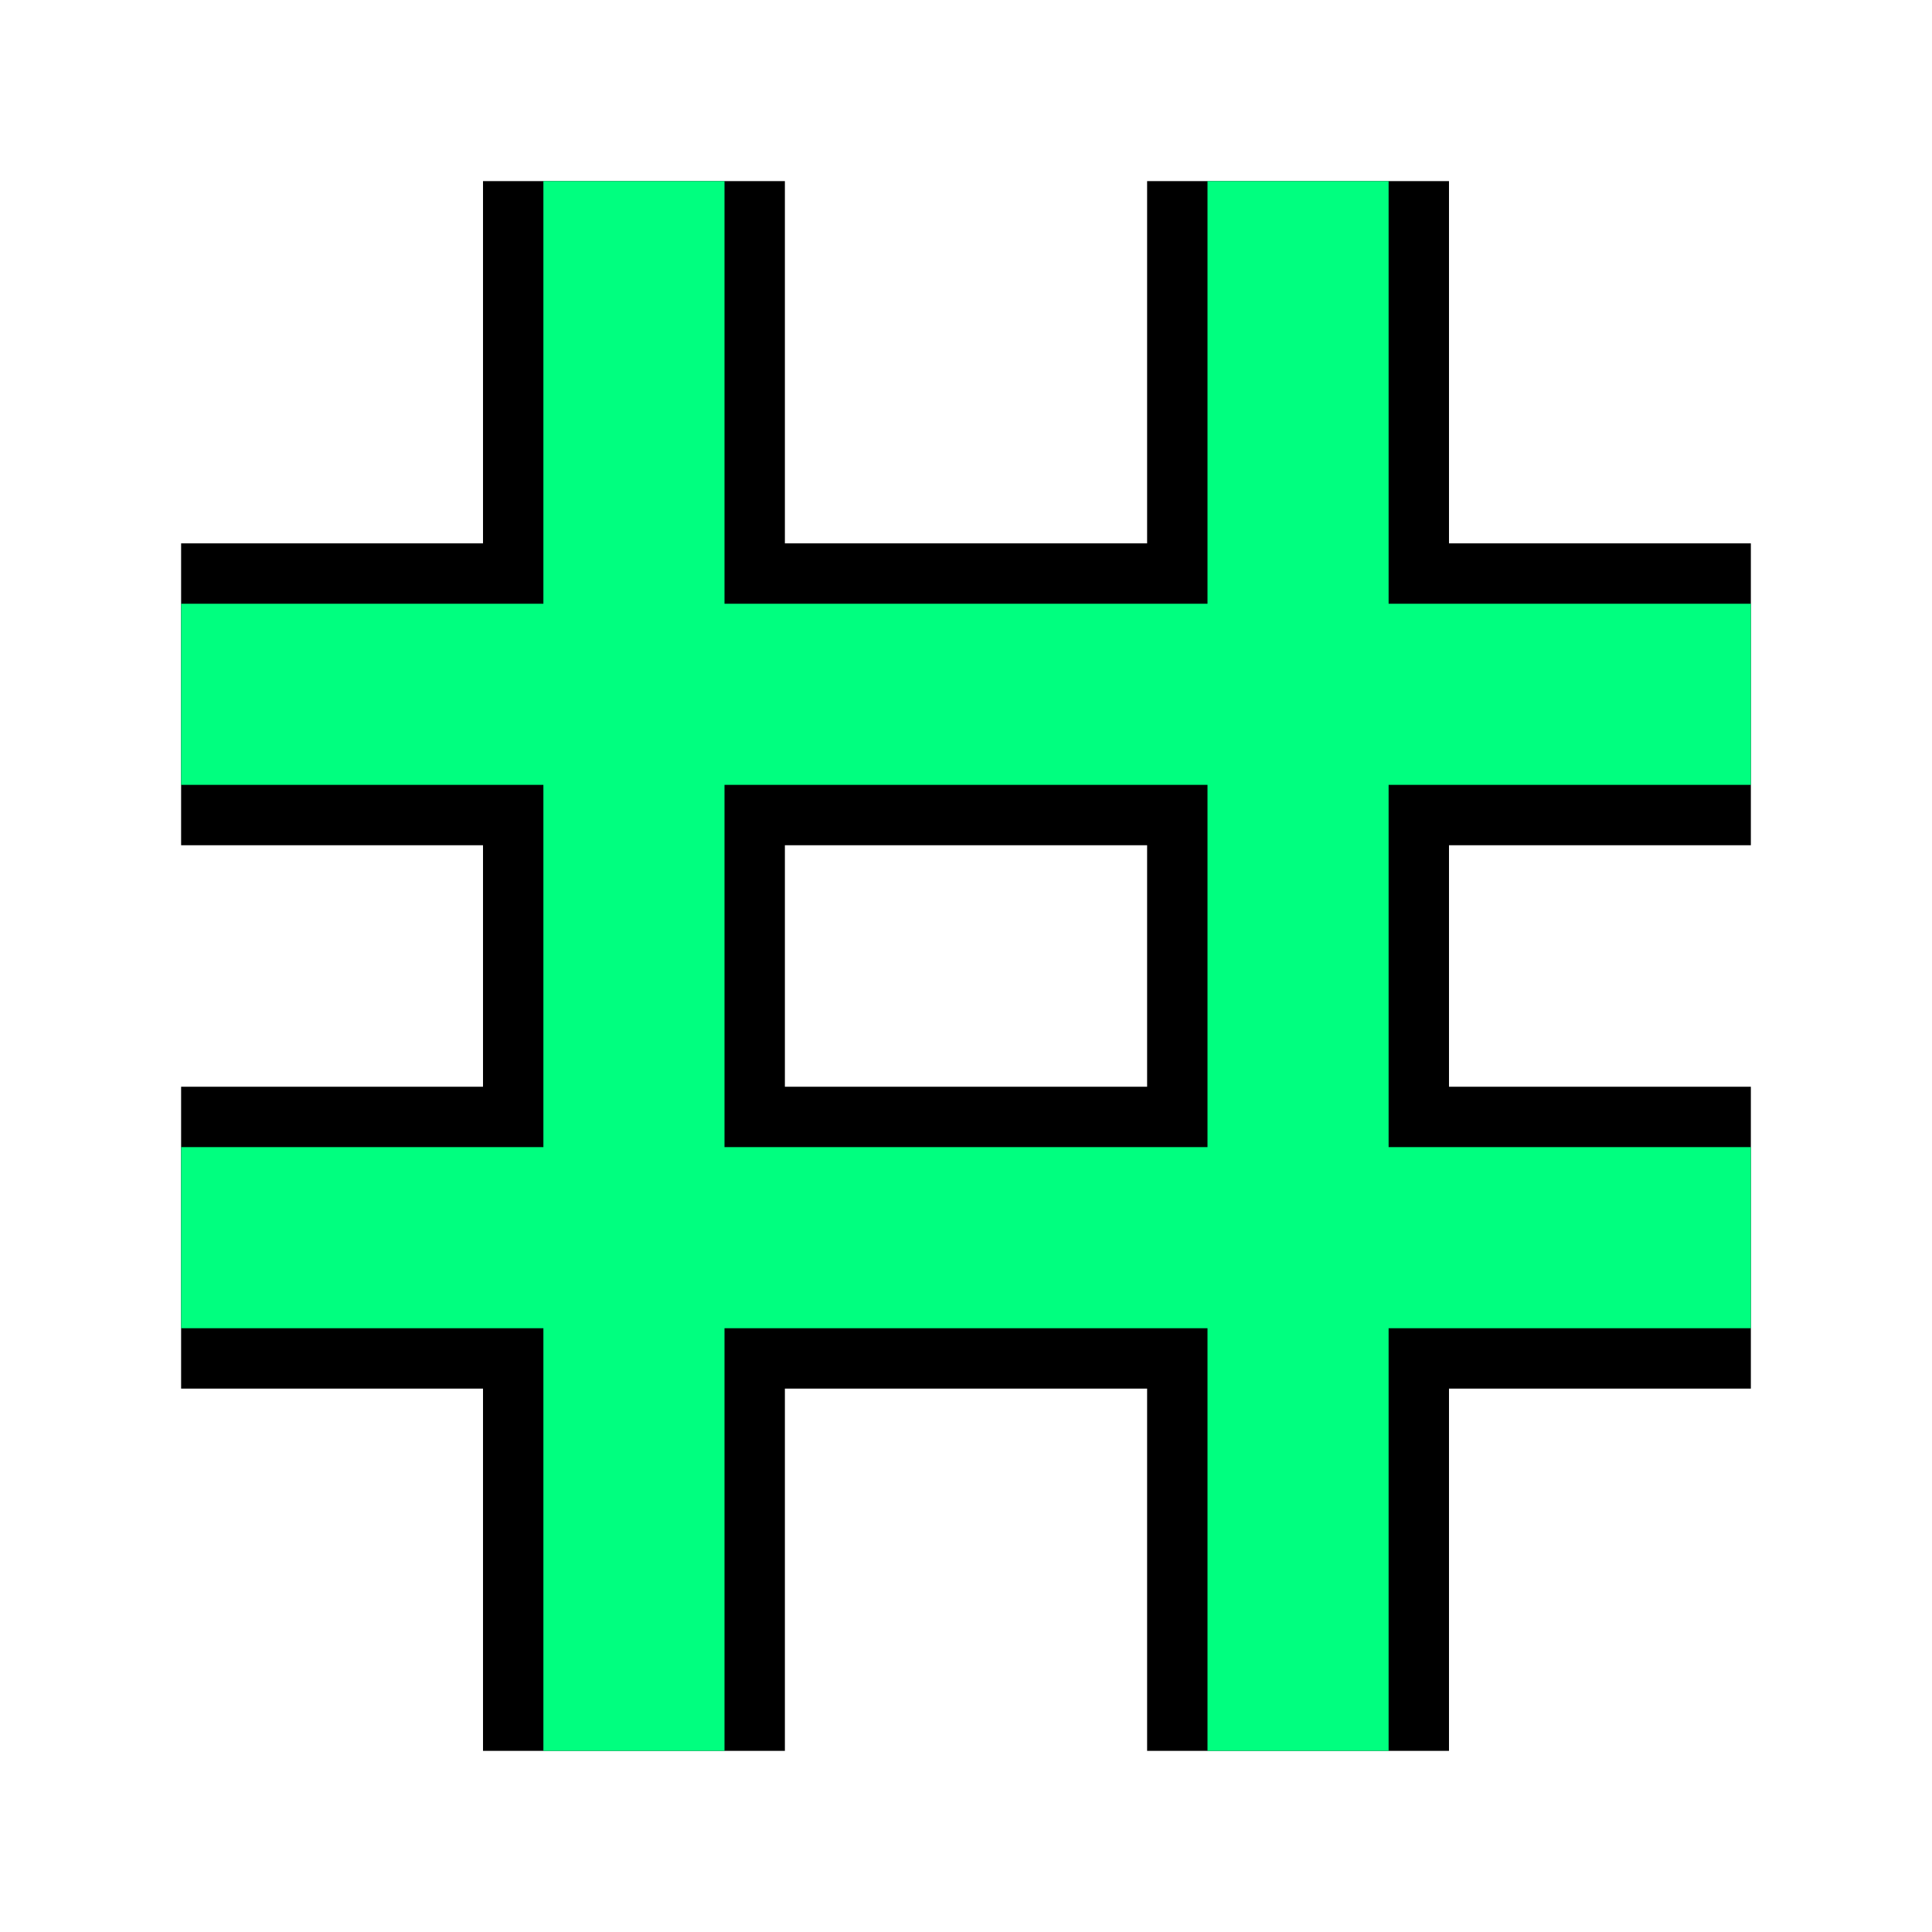 <svg height="256" viewBox="0 0 72.249 72.249" width="256" xmlns="http://www.w3.org/2000/svg"><g fill="none"><g stroke="#000" stroke-width="11.289"><path d="m6.773 25.964h58.702"/><path d="m23.707 6.773v58.702"/><path d="m6.773 46.284h58.702"/><path d="m48.542 6.773v58.702"/></g><path d="m48.542 6.773v58.702" stroke="#00ff7f" stroke-width="6.773"/><path d="m23.707 6.773v58.702" stroke="#00ff7f" stroke-width="6.773"/><path d="m6.773 25.964h58.702" stroke="#00ff7f" stroke-width="6.773"/><path d="m6.773 46.284h58.702" stroke="#00ff7f" stroke-width="6.773"/></g></svg>
